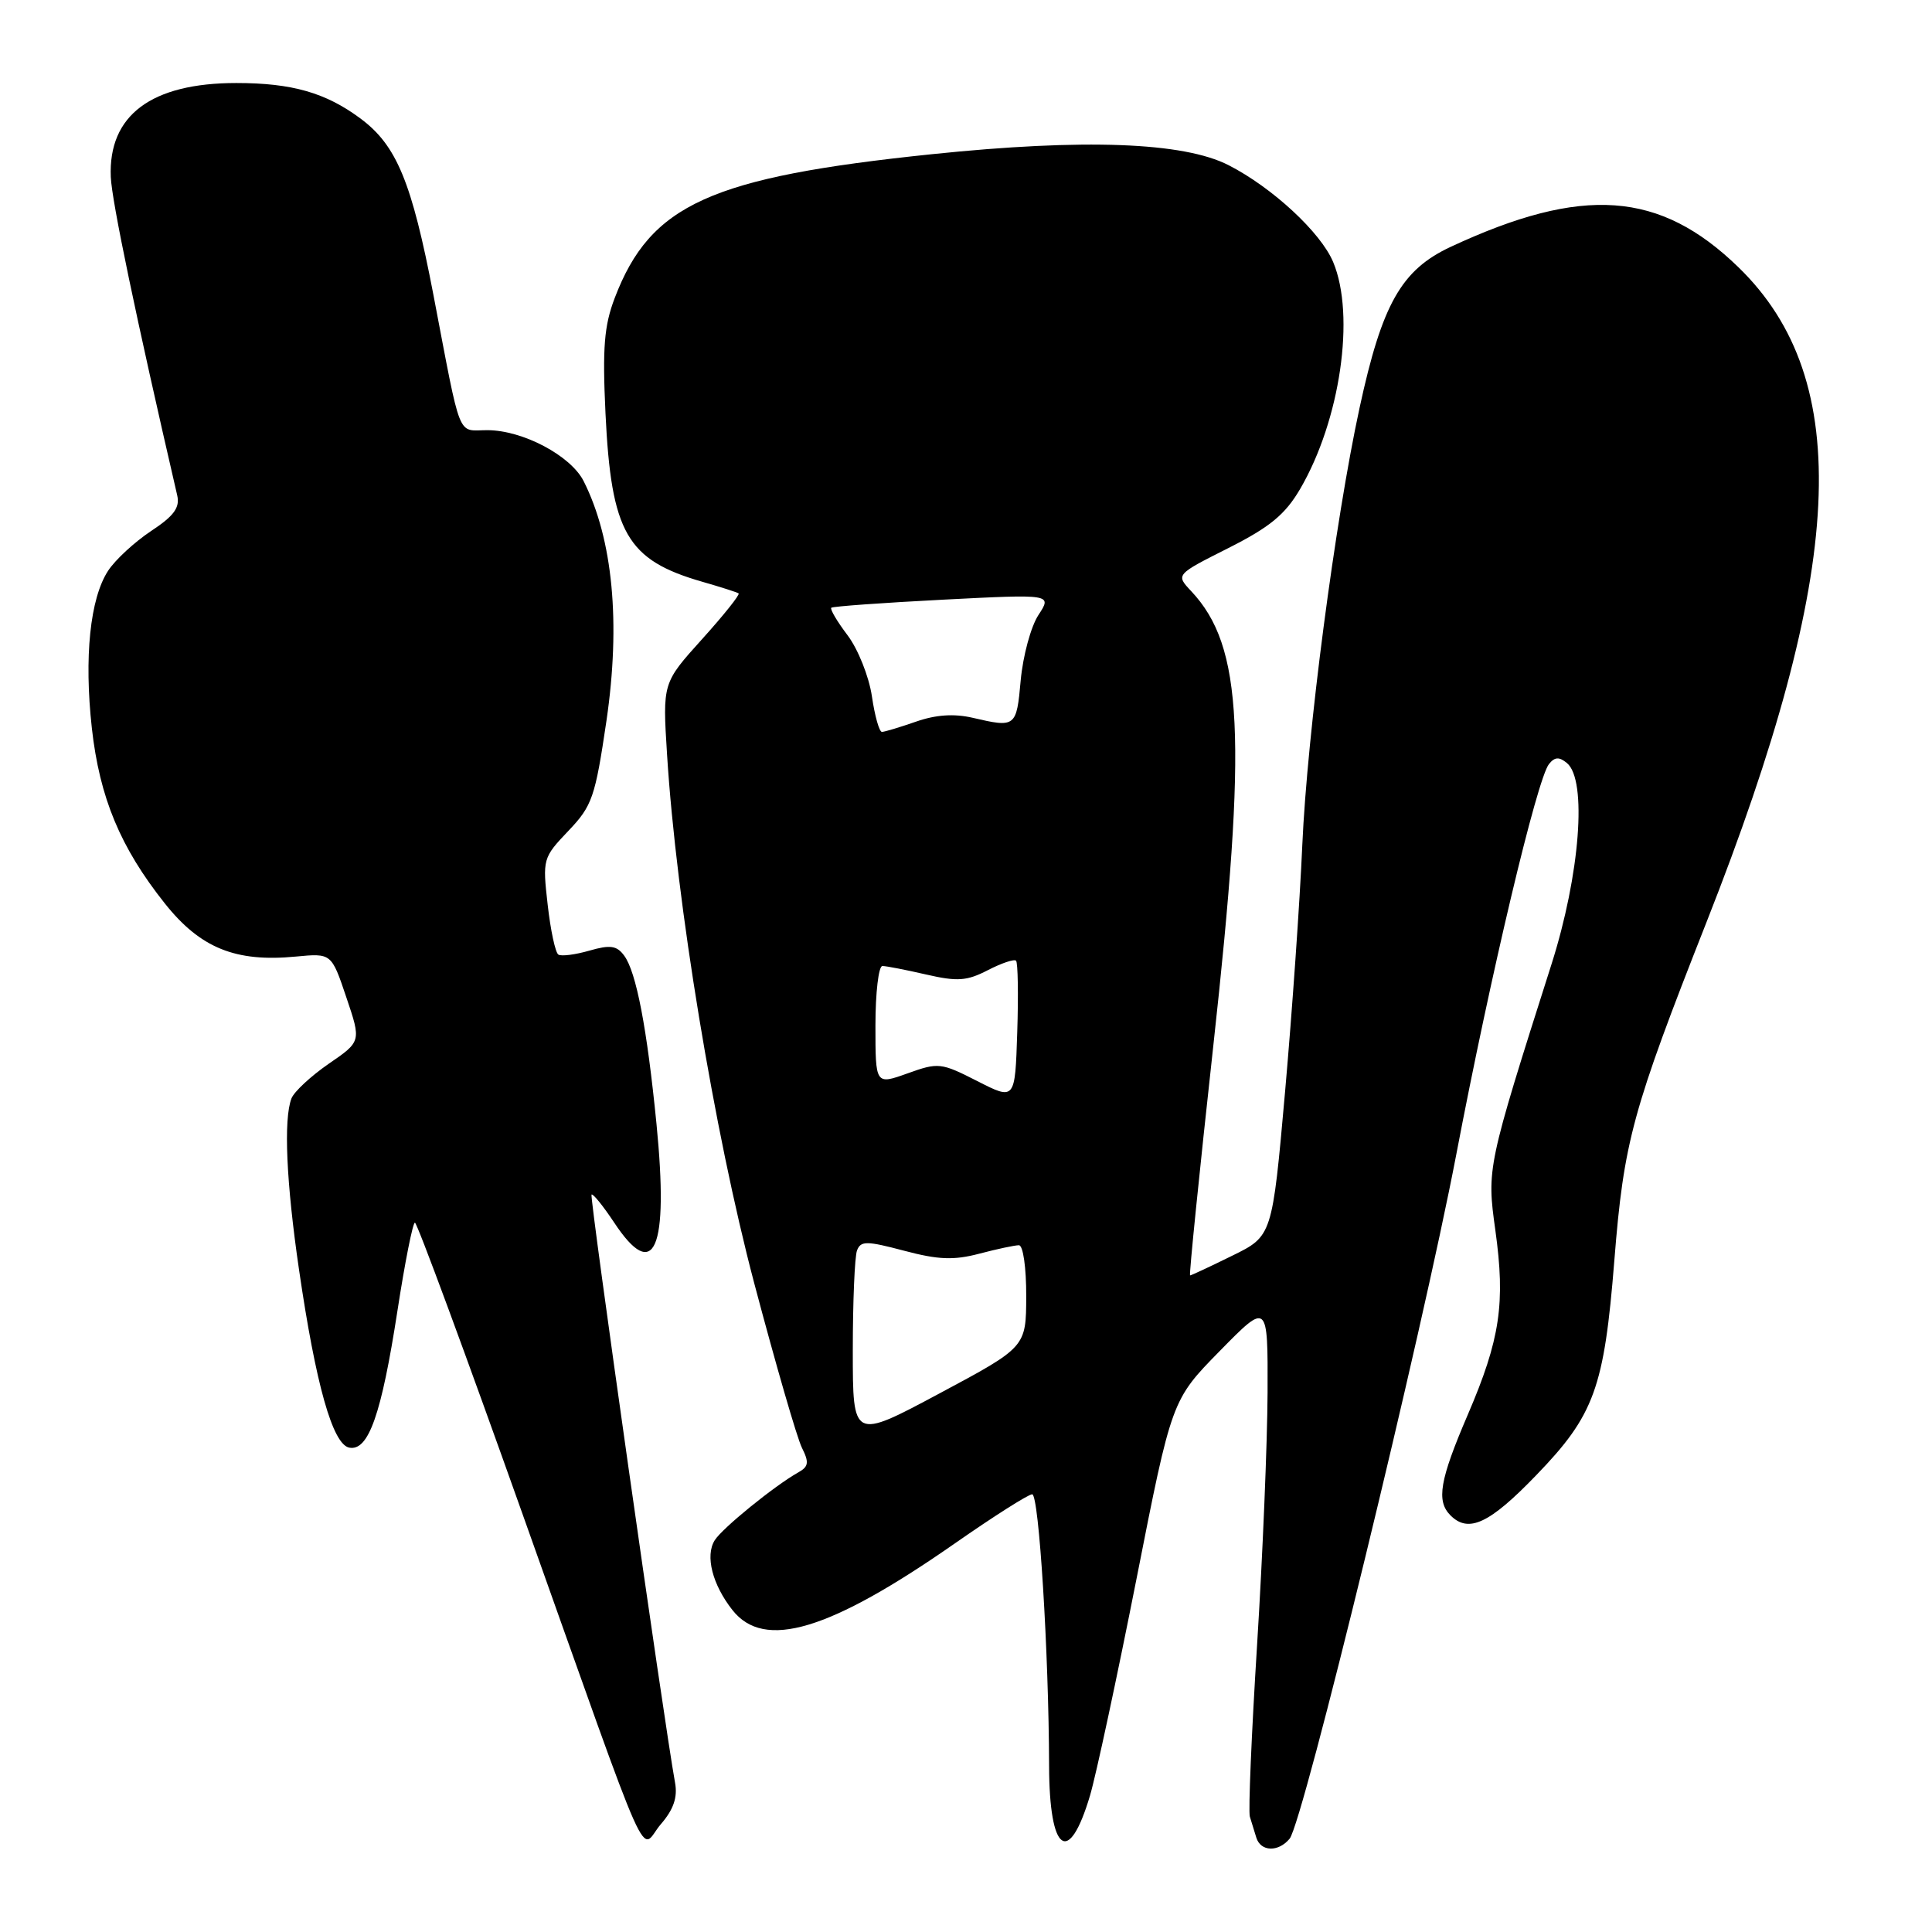 <?xml version="1.0" encoding="UTF-8" standalone="no"?>
<!DOCTYPE svg PUBLIC "-//W3C//DTD SVG 1.1//EN" "http://www.w3.org/Graphics/SVG/1.1/DTD/svg11.dtd" >
<svg xmlns="http://www.w3.org/2000/svg" xmlns:xlink="http://www.w3.org/1999/xlink" version="1.1" viewBox="0 0 256 256">
 <g >
 <path fill="currentColor"
d=" M 170.88 243.64 C 172.66 241.50 188.42 176.76 192.96 153.00 C 197.49 129.23 203.67 103.19 205.25 101.24 C 206.01 100.29 206.60 100.26 207.63 101.11 C 210.33 103.35 209.36 115.90 205.58 127.77 C 197.03 154.64 197.00 154.81 198.14 163.00 C 199.49 172.69 198.78 177.46 194.50 187.43 C 190.76 196.13 190.29 198.89 192.20 200.80 C 194.59 203.19 197.37 201.89 203.55 195.48 C 211.26 187.51 212.56 183.91 213.91 167.00 C 215.17 151.22 216.27 147.19 226.13 122.17 C 244.54 75.47 245.77 50.39 230.37 35.43 C 219.94 25.29 209.72 24.56 192.22 32.71 C 185.69 35.76 183.13 40.27 180.15 54.04 C 176.90 69.05 173.21 97.23 172.56 112.00 C 172.24 119.42 171.21 134.11 170.28 144.64 C 168.58 163.79 168.58 163.79 163.27 166.39 C 160.35 167.83 157.84 169.00 157.69 169.00 C 157.54 169.00 158.92 155.39 160.75 138.75 C 165.29 97.54 164.72 85.65 157.84 78.33 C 155.78 76.14 155.78 76.14 162.77 72.62 C 168.27 69.84 170.28 68.19 172.27 64.80 C 177.59 55.70 179.62 41.80 176.65 34.72 C 175.01 30.80 168.60 24.86 162.80 21.89 C 156.82 18.83 143.68 18.34 123.50 20.43 C 94.13 23.48 86.19 27.08 81.46 39.47 C 80.05 43.16 79.82 46.07 80.23 54.76 C 80.99 70.62 83.06 74.21 93.07 77.09 C 95.51 77.79 97.67 78.48 97.87 78.63 C 98.07 78.79 95.89 81.52 93.02 84.70 C 87.79 90.50 87.79 90.50 88.39 100.00 C 89.61 119.51 94.63 149.92 99.93 170.00 C 102.77 180.72 105.61 190.55 106.26 191.84 C 107.23 193.78 107.15 194.34 105.76 195.11 C 102.63 196.87 95.69 202.50 94.70 204.10 C 93.42 206.15 94.39 209.96 97.05 213.34 C 101.26 218.69 109.89 216.11 126.55 204.49 C 131.67 200.92 136.27 198.00 136.77 198.00 C 137.67 198.00 138.97 219.02 139.01 234.00 C 139.04 245.51 141.62 247.38 144.43 237.93 C 145.24 235.19 148.01 222.27 150.59 209.22 C 155.26 185.50 155.26 185.50 161.63 179.01 C 168.00 172.52 168.00 172.52 167.96 184.51 C 167.93 191.10 167.31 206.16 166.57 217.96 C 165.83 229.76 165.40 239.99 165.61 240.71 C 165.82 241.42 166.21 242.68 166.47 243.50 C 167.05 245.37 169.39 245.44 170.88 243.64 Z  M 89.45 236.23 C 87.97 228.09 78.10 158.57 78.38 158.29 C 78.56 158.11 79.90 159.77 81.37 161.98 C 86.71 170.06 88.63 165.61 86.99 148.94 C 85.73 136.21 84.31 128.80 82.71 126.63 C 81.73 125.29 80.86 125.17 78.11 125.96 C 76.24 126.50 74.39 126.74 73.99 126.49 C 73.59 126.25 72.95 123.27 72.57 119.88 C 71.88 113.83 71.93 113.65 75.30 110.11 C 78.48 106.78 78.86 105.65 80.36 95.50 C 82.26 82.51 81.21 71.45 77.34 63.76 C 75.63 60.37 69.26 57.00 64.56 57.00 C 60.52 57.00 61.18 58.67 57.43 39.07 C 54.56 24.11 52.56 19.26 47.76 15.70 C 43.16 12.28 38.68 11.00 31.32 11.00 C 20.05 11.00 14.34 15.27 14.68 23.45 C 14.82 26.70 18.01 41.98 23.48 65.63 C 23.86 67.26 23.06 68.36 20.01 70.37 C 17.83 71.82 15.27 74.18 14.33 75.62 C 11.93 79.28 11.13 87.08 12.17 96.48 C 13.20 105.70 15.95 112.30 21.84 119.71 C 26.55 125.63 31.21 127.52 39.20 126.75 C 43.92 126.30 43.92 126.30 45.89 132.15 C 47.87 138.00 47.87 138.00 43.55 140.96 C 41.18 142.60 38.96 144.66 38.62 145.55 C 37.56 148.30 37.93 156.67 39.62 168.23 C 41.85 183.50 44.08 191.39 46.28 191.82 C 48.83 192.31 50.54 187.43 52.66 173.71 C 53.65 167.27 54.70 162.00 54.98 162.01 C 55.27 162.01 61.71 179.45 69.29 200.76 C 86.85 250.07 84.64 245.12 87.56 241.72 C 89.25 239.77 89.80 238.16 89.45 236.23 Z  M 113.00 178.97 C 113.00 172.48 113.25 166.50 113.56 165.69 C 114.06 164.40 114.82 164.41 119.81 165.73 C 124.33 166.93 126.38 167.01 129.76 166.12 C 132.11 165.50 134.47 165.00 135.01 165.00 C 135.57 165.00 135.99 167.97 135.98 171.75 C 135.96 178.50 135.96 178.50 124.48 184.64 C 113.00 190.78 113.00 190.78 113.00 178.97 Z  M 129.50 143.25 C 124.69 140.80 124.34 140.76 120.25 142.23 C 116.00 143.75 116.00 143.75 116.00 135.88 C 116.00 131.54 116.42 128.00 116.92 128.00 C 117.43 128.00 120.04 128.51 122.73 129.13 C 126.87 130.08 128.11 129.99 130.90 128.55 C 132.71 127.62 134.39 127.05 134.63 127.30 C 134.88 127.54 134.95 131.81 134.79 136.77 C 134.50 145.80 134.50 145.80 129.50 143.25 Z  M 115.53 92.25 C 115.14 89.63 113.69 86.01 112.31 84.18 C 110.93 82.36 109.96 80.72 110.15 80.53 C 110.34 80.35 117.01 79.87 124.96 79.46 C 139.41 78.72 139.41 78.72 137.60 81.49 C 136.60 83.01 135.55 86.90 135.25 90.13 C 134.69 96.36 134.59 96.44 128.88 95.11 C 126.42 94.54 124.01 94.70 121.38 95.62 C 119.25 96.36 117.21 96.98 116.86 96.98 C 116.51 96.99 115.91 94.86 115.53 92.25 Z "/>
</g>
</svg>